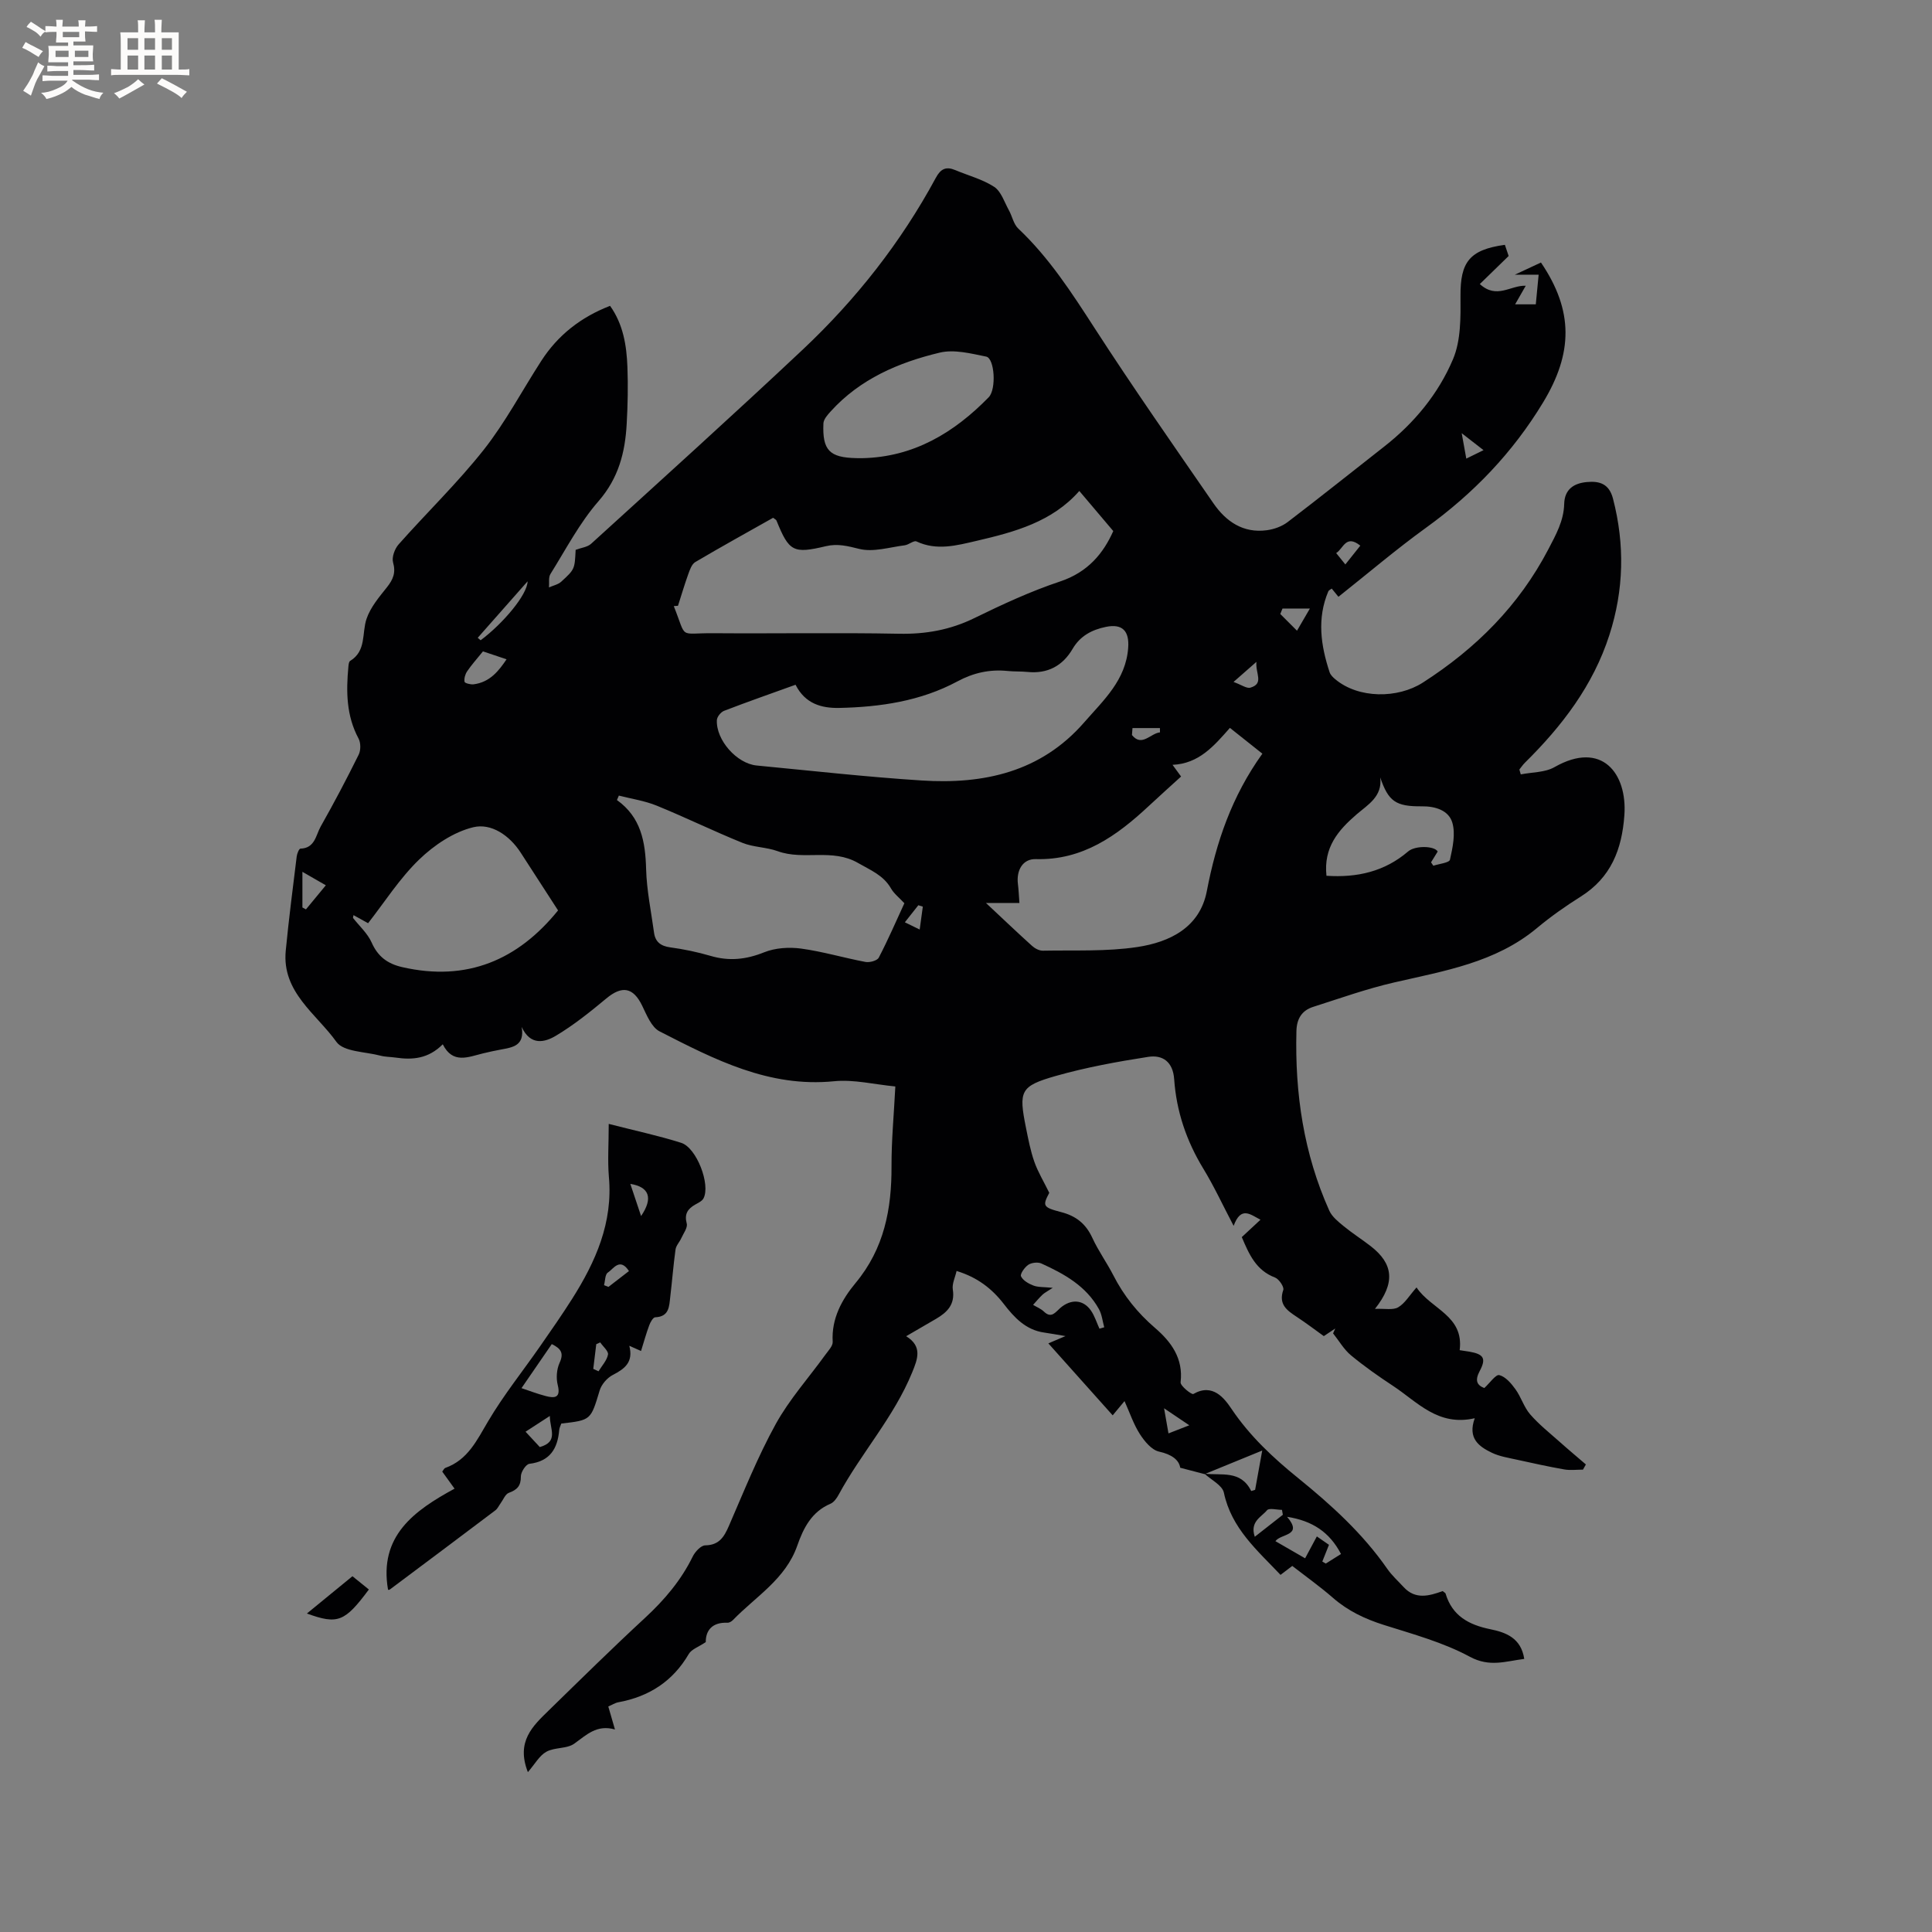 <svg enable-background="new 0 0 400 400" viewBox="0 0 400 400" xmlns="http://www.w3.org/2000/svg"><rect x="0" y="0" width="400" height="400" fill="#808080" stroke="none"/><g fill="#010103"><path d="m249.4 305.2c-1.51-.39-3.02-.79-5.05-1.32-.24-1.6-1.73-2.76-4.38-3.34-1.54-.34-3.02-2.14-3.98-3.64-1.29-2.01-2.06-4.35-3.17-6.82-.89 1.07-1.54 1.86-2.45 2.95-4.45-4.98-8.81-9.85-13.32-14.9 1.08-.46 1.99-.85 3.55-1.51-1.88-.31-3.15-.55-4.43-.73-3.79-.54-6.18-3.11-8.33-5.9-2.47-3.2-5.49-5.54-9.79-6.85-.29 1.32-.97 2.65-.78 3.84.49 3.11-1.17 4.73-3.5 6.09-1.92 1.11-3.83 2.23-6.16 3.58 3.42 2.1 2.37 4.74 1.25 7.48-3.77 9.24-10.53 16.67-15.23 25.34-.39.72-.98 1.56-1.68 1.86-3.91 1.65-5.62 5.06-6.88 8.67-2.42 6.95-8.61 10.54-13.34 15.43-.28.28-.75.56-1.12.54-3.24-.13-4.51 1.68-4.49 4.01-1.48 1-2.93 1.47-3.51 2.45-3.31 5.68-8.24 8.84-14.6 10.01-.69.13-1.32.55-2.07.87.44 1.53.84 2.92 1.38 4.76-3.78-1.08-5.91 1.14-8.43 2.94-1.53 1.09-4.06.72-5.77 1.67-1.45.8-2.37 2.55-3.83 4.22-2.49-6.35 1.03-9.56 4.32-12.77 6.6-6.44 13.18-12.92 19.95-19.18 4.02-3.72 7.45-7.76 9.87-12.7.49-.99 1.69-2.29 2.58-2.3 2.91-.05 3.91-1.76 4.91-4.05 3.08-7.08 5.96-14.31 9.68-21.05 2.83-5.13 6.85-9.61 10.31-14.4.6-.83 1.54-1.79 1.49-2.65-.29-4.83 1.95-8.81 4.73-12.16 5.94-7.14 7.49-15.33 7.45-24.23-.02-5.28.49-10.56.79-16.47-4.38-.42-8.61-1.49-12.69-1.08-13.49 1.34-24.79-4.53-36.11-10.32-1.69-.86-2.68-3.39-3.62-5.33-1.85-3.8-4.15-4.22-7.44-1.47-3.32 2.76-6.73 5.5-10.42 7.7-2.3 1.38-5.27 2.12-7.08-1.82.66 3.88-1.84 4.22-4.27 4.67-1.25.23-2.49.5-3.73.8-3.08.75-6.26 2.26-8.34-1.88-3.01 3.02-6.29 3.26-9.77 2.75-1.05-.15-2.14-.13-3.15-.4-3.13-.83-7.61-.78-9.09-2.84-4.16-5.83-11.33-10.3-10.5-18.89.63-6.52 1.47-13.02 2.27-19.52.07-.58.49-1.6.77-1.61 3.02-.08 3.19-2.8 4.19-4.57 2.76-4.88 5.38-9.85 7.87-14.88.45-.91.45-2.46-.03-3.35-2.54-4.73-2.58-9.75-2.1-14.87.04-.41.09-1.02.36-1.19 3.41-2.08 2.39-5.76 3.4-8.72.81-2.39 2.6-4.5 4.22-6.53 1.27-1.61 1.88-3 1.27-5.15-.3-1.07.34-2.82 1.15-3.73 5.83-6.58 12.2-12.73 17.64-19.61 4.5-5.71 7.93-12.25 11.9-18.39 3.44-5.33 8.19-9.05 14.24-11.39 2.73 3.84 3.42 8.21 3.59 12.66.15 3.92.07 7.85-.15 11.77-.32 5.89-1.67 11.23-5.83 16.01-3.93 4.5-6.76 9.97-9.96 15.09-.44.71-.21 1.84-.3 2.77.86-.39 1.89-.59 2.55-1.2 2.81-2.57 2.77-2.61 2.97-6.58 1.16-.44 2.45-.56 3.22-1.27 14.65-13.34 29.37-26.62 43.81-40.2 11.02-10.37 20.32-22.19 27.54-35.55 1.01-1.88 2.12-2.4 4.01-1.61 2.71 1.14 5.66 1.9 8.08 3.48 1.44.95 2.1 3.14 3.03 4.82.7 1.25.97 2.88 1.95 3.81 6.39 6.03 11.07 13.29 15.81 20.62 7.93 12.27 16.31 24.25 24.61 36.28 2.6 3.77 6.17 6.21 11.03 5.56 1.5-.2 3.12-.78 4.31-1.68 6.74-5.14 13.36-10.44 20.04-15.67 6.21-4.87 11.19-10.92 14.21-18.06 1.65-3.89 1.58-8.69 1.55-13.07-.05-7.02 1.83-9.6 9.19-10.61.33.97.68 2.01.78 2.31-2.2 2.14-4.01 3.91-5.97 5.81 3.52 3.21 6.35.22 9.51.35-.74 1.3-1.38 2.43-2.2 3.85h4.28c.19-2.03.38-3.99.59-6.14-1.53 0-2.84 0-4.92 0 2.27-1.06 3.86-1.8 5.4-2.52 6.82 10.05 6.57 18.82.47 28.92-6.31 10.45-14.46 18.91-24.29 26.01-6.17 4.46-11.98 9.42-18.11 14.28-.34-.42-.84-1.03-1.39-1.7-.27.21-.61.34-.71.58-2.37 5.61-1.56 11.19.27 16.74.18.55.69 1.05 1.16 1.44 4.82 4.05 12.94 4.04 18.15.7 10.99-7.06 19.88-15.92 25.98-27.6 1.59-3.05 3.19-5.9 3.28-9.4.08-3.06 2.06-4.29 4.73-4.52 2.57-.23 4.57.33 5.38 3.46 2.46 9.51 2.25 18.87-.75 28.2-3.36 10.45-9.8 18.86-17.49 26.45-.43.42-.77.94-1.15 1.41.1.34.19.68.29 1.01 2.35-.47 5.02-.38 6.99-1.51 9.81-5.59 15.08 1.33 14.46 9.96-.51 7.1-2.78 12.92-9.05 16.86-3.13 1.97-6.19 4.12-9.03 6.49-8.61 7.19-19.22 8.88-29.64 11.29-5.65 1.3-11.15 3.27-16.68 5.03-2.37.75-3.44 2.45-3.5 5.04-.33 12.88 1.5 25.35 6.81 37.17.57 1.26 1.85 2.28 2.97 3.2 1.8 1.48 3.78 2.73 5.62 4.16 4.66 3.62 5.15 7.56.86 12.97 2.09-.09 3.75.3 4.81-.33 1.39-.81 2.3-2.42 3.8-4.11 3.01 4.53 9.84 5.81 8.93 12.99.81.12 1.42.21 2.03.31 2.93.52 3.52 1.38 2.11 4.02-1.04 1.97-.56 2.92.96 3.51 1.14-1.04 2.37-2.86 3.1-2.68 1.29.32 2.48 1.72 3.35 2.93 1.17 1.62 1.75 3.7 3.04 5.19 1.81 2.09 4.01 3.83 6.09 5.68 1.79 1.6 3.63 3.13 5.45 4.7-.2.36-.4.71-.6 1.07-1.29 0-2.62.18-3.88-.04-3.29-.58-6.56-1.3-9.82-2.02-1.74-.39-3.58-.67-5.16-1.43-2.66-1.28-5.07-2.96-3.55-7.15-7.61 1.74-11.86-3.36-16.88-6.67-3.01-1.98-5.97-4.06-8.74-6.35-1.48-1.23-2.49-3.02-3.71-4.55.15-.34.3-.68.45-1.01-.71.47-1.42.95-2.37 1.58-1.67-1.2-3.6-2.67-5.62-4s-3.8-2.58-2.77-5.56c.21-.62-.89-2.26-1.71-2.57-3.93-1.49-5.38-4.82-6.88-8.37 1.28-1.19 2.5-2.32 3.87-3.6-2.09-1.07-4.03-2.9-5.56 1.27-2.25-4.28-4.05-8.19-6.28-11.85-3.49-5.73-5.57-11.87-6.03-18.51-.25-3.6-2.38-5.09-5.36-4.63-6.44 1-12.91 2.18-19.17 3.96-7.36 2.1-7.68 3.11-6.16 10.69.48 2.38.94 4.8 1.74 7.08.73 2.08 1.91 4.01 3.09 6.42-1.39 2.65-1.39 3 2.41 3.98 3.13.8 5.16 2.42 6.51 5.35 1.23 2.69 3 5.12 4.35 7.76 2.15 4.21 5 7.76 8.6 10.86 3.34 2.87 5.91 6.3 5.32 11.27-.09.74 2.3 2.63 2.64 2.43 4.02-2.32 6.44.92 7.89 3.07 3.81 5.66 8.63 10.15 13.83 14.36 6.86 5.56 13.35 11.46 18.43 18.77.96 1.38 2.24 2.53 3.39 3.78 2.46 2.67 5.34 1.81 8.07.83.3.25.56.35.61.51 1.37 4.61 4.8 6.47 9.25 7.38 3.21.65 6.38 1.8 7.04 6.15-3.87.48-7.15 1.77-11.27-.45-5.52-2.98-11.78-4.68-17.82-6.59-3.9-1.24-7.42-2.9-10.52-5.61-2.63-2.29-5.49-4.33-8.42-6.6-.8.61-1.59 1.21-2.43 1.85-4.82-5.09-10.17-9.63-11.73-17.02-.32-1.53-2.63-2.64-4.02-3.94 3.48.44 7.5-.81 9.68 3.6.27-.08.54-.17.81-.25.44-2.46.89-4.91 1.47-8.13-4.47 1.82-8.2 3.35-11.93 4.88zm-109.03-179.78c-.29.02-.58.05-.87.07 2.78 6.97.86 5.56 8.14 5.61 12.82.1 25.65-.14 38.47.11 5.54.11 10.61-.79 15.6-3.23 5.79-2.83 11.69-5.57 17.79-7.6 5.76-1.92 8.96-5.85 10.99-10.43-2.4-2.83-4.59-5.42-7.03-8.3-5.62 6.4-13.4 8.5-21.28 10.33-4.1.95-8.23 2.09-12.43.12-.56-.26-1.59.69-2.45.8-3.14.4-6.48 1.46-9.38.75-2.4-.59-4.46-1.15-6.92-.57-6.78 1.62-7.64 1.11-10.24-5.31-.07-.17-.31-.26-.69-.57-5.32 3-10.77 6.01-16.12 9.17-.74.44-1.14 1.63-1.47 2.55-.77 2.14-1.41 4.33-2.11 6.5zm24.34 16.35c-5.1 1.84-9.98 3.54-14.8 5.4-.67.26-1.46 1.24-1.49 1.92-.2 4.11 4.11 9 8.24 9.4 11.38 1.09 22.75 2.37 34.15 3.1 12.85.83 24.69-1.73 33.67-12.04 4-4.59 8.62-8.73 9.1-15.45.25-3.46-1.2-5.02-4.62-4.31-2.91.6-5.32 1.86-6.9 4.57-2.06 3.51-5.17 5.17-9.31 4.76-1.37-.14-2.76-.06-4.12-.2-3.7-.38-7.08.37-10.38 2.14-7.64 4.11-16.02 5.33-24.54 5.51-3.55.06-6.99-.81-9-4.8zm-36.58 22.95c-.13.31-.27.61-.4.92 4.99 3.56 5.89 8.65 6.04 14.29.12 4.4 1.04 8.78 1.64 13.16.26 1.91 1.37 2.78 3.35 3.05 2.82.38 5.64.97 8.37 1.77 3.84 1.13 7.36.75 11.09-.75 2.29-.92 5.14-1.1 7.62-.77 4.49.61 8.89 1.93 13.35 2.77.86.16 2.42-.26 2.75-.89 1.94-3.73 3.61-7.59 5.3-11.26-1.1-1.19-2.16-2-2.77-3.07-1.58-2.75-4.23-3.77-6.82-5.27-5.35-3.1-11.26-.48-16.63-2.44-2.34-.85-5.02-.8-7.31-1.73-5.98-2.42-11.78-5.27-17.75-7.7-2.48-1.01-5.21-1.41-7.83-2.08zm133.23-8.68c-2.37-1.88-4.47-3.55-6.72-5.34-3.32 3.77-6.42 7.41-11.88 7.65.72.98 1.19 1.63 1.77 2.42-2.3 2.1-4.5 4.06-6.66 6.08-6.63 6.18-13.7 11.29-23.43 11.02-2.67-.07-4.05 2.29-3.69 5.16.15 1.18.19 2.37.31 3.92-2.42 0-4.35 0-6.93 0 3.52 3.29 6.49 6.13 9.54 8.88.58.53 1.49 1.01 2.23 1 6.54-.13 13.16.21 19.58-.76 6.69-1.01 12.94-4.03 14.38-11.58 1.94-10.12 5.16-19.61 11.5-28.45zm-188.17 33.43c-.04.19-.07.38-.11.57 1.32 1.69 3.03 3.21 3.87 5.11 1.29 2.92 3.31 4.39 6.31 5.08 13.45 3.09 24.02-1.52 32.28-11.74-2.6-4.02-5.18-8-7.75-11.98-2.32-3.58-6.1-6.13-9.8-5.24-4.07.98-8.12 3.71-11.2 6.68-4.05 3.91-7.15 8.81-10.58 13.19-1.16-.63-2.09-1.15-3.02-1.67zm105.35-94.61c10.63-.23 18.98-5.26 26.16-12.61 1.62-1.66 1.23-8.06-.52-8.42-3.16-.64-6.64-1.54-9.63-.82-8.49 2.03-16.47 5.44-22.54 12.14-.66.72-1.49 1.65-1.53 2.51-.24 5.57 1.26 7.07 6.78 7.19.43.02.86.01 1.28.01zm96.09 86.46c6.34.42 12.04-.86 16.91-5.04 1.48-1.27 5.47-1.16 6.12.02-.48.78-.93 1.51-1.38 2.24.16.23.32.47.48.7 1.2-.4 3.3-.61 3.44-1.25.56-2.51 1.18-5.36.48-7.7-.75-2.48-3.45-3.38-6.28-3.35-5.48.06-6.95-1.06-8.64-5.98.5 3.94-2.55 5.64-4.87 7.63-3.83 3.3-6.89 6.85-6.26 12.73zm-56.67 85.31c-1.15.76-1.7 1.02-2.12 1.42-.7.66-1.31 1.4-1.95 2.11.75.45 1.61.79 2.23 1.38 1.57 1.53 2.41.11 3.39-.73 2.22-1.92 4.76-1.78 6.36.53.77 1.12 1.19 2.5 1.76 3.75.33-.1.66-.19.99-.29-.35-1.26-.48-2.65-1.1-3.76-2.64-4.78-7.18-7.3-11.92-9.45-.73-.33-2.02-.18-2.7.27-.76.51-1.74 1.91-1.51 2.39.41.87 1.58 1.53 2.57 1.91.96.37 2.09.28 4 .47zm54.68 51.47c1.03.71 1.87 1.3 2.51 1.74-.52 1.32-.95 2.39-1.38 3.46.24.14.48.28.72.42 1.02-.64 2.04-1.28 3.15-1.98-2.37-4.54-5.93-6.88-11.16-7.7 3.37 3.99-1.23 3.42-2.42 5.04 2.09 1.2 4.08 2.36 6.15 3.55.77-1.42 1.55-2.88 2.43-4.53zm-172.65-183.24c-1.25 1.55-2.36 2.78-3.28 4.14-.4.59-.65 1.48-.53 2.16.05.28 1.24.6 1.87.52 3.42-.43 5.25-2.85 6.83-5.18-1.83-.62-3.46-1.16-4.89-1.64zm-37.38 45.64v7.38c.24.13.48.27.73.4 1.37-1.66 2.75-3.33 4.12-4.99-1.52-.87-3.03-1.74-4.85-2.79zm46.62-60.14c-3.67 4.16-7 7.92-10.32 11.69.2.17.4.34.6.51 4.64-3.46 9.68-9.44 9.72-12.2zm161.97 5.63c-2.1 0-3.89 0-5.67 0-.15.38-.31.75-.46 1.13 1.12 1.12 2.24 2.24 3.46 3.46.94-1.63 1.61-2.78 2.67-4.59zm-11.41 192.18c2.24-1.76 4.03-3.15 5.81-4.55-.06-.34-.12-.68-.18-1.02-1.07 0-2.67-.44-3.1.08-1.14 1.39-3.6 2.34-2.53 5.49zm-4.4-176.98c1.63.58 2.72 1.41 3.5 1.18 2.87-.86 1-2.93 1.24-5.34-1.66 1.45-2.73 2.38-4.74 4.16zm-20.92 9.55c-.04.48-.07.96-.11 1.44 2.04 2.55 3.87-.38 5.8-.55 0-.3-.01-.59-.01-.89-1.9 0-3.79 0-5.68 0zm6.54 140.83c.36 2.08.62 3.55.91 5.2 1.48-.58 2.61-1.02 4.31-1.68-1.85-1.25-3.28-2.21-5.22-3.52zm37.53-174.71c1.21-1.51 2.14-2.68 3.1-3.89-3.02-2.4-3.48.59-5 1.54.65.8 1.16 1.44 1.9 2.35zm-91.2 74.09c1.22.59 2.15 1.05 3.07 1.5.22-1.58.44-3.16.65-4.74-.31-.1-.62-.19-.93-.29-.8 1.02-1.61 2.04-2.79 3.53zm119.81-97.75c-1.51-1.17-2.69-2.09-4.52-3.51.4 2.23.65 3.59.95 5.26 1.36-.67 2.27-1.11 3.57-1.75z"/><path d="m126.03 232.69c5.65 1.45 10.4 2.46 15 3.92 3.21 1.01 6.13 8.7 4.61 11.52-.31.57-1.1.92-1.73 1.28-1.54.89-2.25 1.94-1.73 3.9.23.87-.69 2.06-1.14 3.07-.36.79-1.07 1.51-1.18 2.32-.45 3.25-.7 6.53-1.09 9.79-.23 1.96-.19 4.12-3.12 4.24-.44.02-1 1.01-1.23 1.65-.63 1.68-1.1 3.42-1.7 5.33-.74-.33-1.42-.63-2.43-1.08.89 3.39-.95 4.77-3.42 6.04-1.16.6-2.33 1.94-2.71 3.19-1.86 6.15-1.76 6.17-7.95 6.87-.13.39-.39.86-.43 1.35-.34 3.86-1.91 6.47-6.18 6.99-.72.09-1.77 1.71-1.76 2.61.02 1.97-.78 2.77-2.5 3.4-.73.27-1.15 1.42-1.7 2.17-.36.48-.61 1.09-1.07 1.44-7.27 5.49-14.57 10.95-21.87 16.41-.13.1-.38.04-.36.04-1.93-11.14 5.41-16.38 13.77-20.93-.93-1.29-1.72-2.39-2.55-3.53.25-.31.39-.67.63-.76 4.66-1.67 6.53-5.7 8.86-9.64 3.2-5.43 7.19-10.39 10.8-15.59 2.24-3.22 4.48-6.43 6.58-9.74 4.89-7.72 8.5-15.82 7.63-25.33-.28-3.34-.03-6.74-.03-10.93zm-18.06 54.71c1.42.47 3.2 1.16 5.03 1.64 1.86.49 3.14.37 2.47-2.3-.36-1.43-.22-3.26.39-4.59.9-1.97.33-2.92-1.62-3.87-2.03 2.93-4.05 5.88-6.27 9.12zm5.87 5.76c-1.9 1.23-3.37 2.19-5.03 3.26 1.15 1.23 2.11 2.27 2.95 3.18 3.99-1.14 2.06-3.72 2.08-6.44zm18.89-41.39c2.54-3.74 1.69-6.03-2.23-6.66.73 2.18 1.41 4.2 2.23 6.66zm-7.67 14.31c.3.12.6.24.91.36 1.39-1.07 2.78-2.14 4.25-3.28-1.89-2.89-3.21-.45-4.37.31-.59.38-.55 1.71-.79 2.61zm-.79 11.85c-.27.12-.55.25-.82.37-.21 1.7-.41 3.41-.62 5.11.36.17.72.33 1.09.5.7-1.15 1.73-2.24 1.96-3.47.12-.71-1.04-1.66-1.61-2.51z"/><path d="m72.97 326.34c1.31 1.06 2.36 1.91 3.4 2.75-4.98 6.68-6.41 7.31-12.83 4.97 3.31-2.72 6.24-5.11 9.43-7.72z"/></g><path d="m6.8 9.5c.6.3 1.3.7 2.1 1.1-.4.4-.7.8-.9 1.2-.7-.4-1.3-.8-1.8-1.1s-1.1-.6-1.6-.8c.2-.4.5-.8.7-1.2.4.2.8.5 1.5.8zm.9 6.9c-.3.6-.5 1.1-.7 1.7s-.4 1.1-.6 1.7c-.6-.4-1.1-.7-1.6-1 .7-1 1.2-1.8 1.5-2.4.3-.5.6-1.1.8-1.7.3-.6.5-1.2.8-1.8.3.3.8.6 1.3.8-.7 1.3-1.2 2.2-1.5 2.7zm.1-11c.4.3 1 .7 1.7 1.1-.5.2-.8.6-1.1 1.1-.5-.6-1-1-1.4-1.2s-.9-.6-1.5-.8c.2-.4.5-.7.9-1.1.5.3.9.6 1.4.9zm10.5 13.1c1 .4 2 .6 3.1.7-.4.4-.7.8-.8 1.3-.9-.2-1.9-.6-3-.9-1-.4-2-.9-2.8-1.6-.5.4-1.1.9-1.9 1.3s-1.9.9-3.3 1.2c-.1-.3-.5-.8-1.1-1.3 1 0 2.1-.3 3.2-.8 1.2-.5 1.9-1 2.3-1.7h-3.2c-.4 0-1 0-2 .1v-1.2c1 0 1.7.1 2 .1h3.3v-1h-2.3c-.2 0-.9 0-2 .1v-1.2c1.2 0 1.9.1 2 .1h2.3v-.8h-4.1c0-.7.1-1.2.1-1.6 0-.5 0-1.1-.1-1.8h4.1v-.7h-2.5c0-.6.1-1.1.1-1.6v-.6h-.5c-.4 0-1 0-1.8.1v-1.3c1.2 0 1.9.1 2.1.1h.2c0-.3 0-.8-.1-1.4h1.4c0 .6-.1 1-.1 1.4h3.4c0-.4 0-.8-.1-1.3h1.5c0 .4-.1.9-.1 1.3.7 0 1.5 0 2.5-.1v1.2c-1 0-1.8-.1-2.5-.1v.6c0 .3 0 .8.1 1.5h-2.5v.8h4.1c0 .7-.1 1.3-.1 1.8s0 1 .1 1.5h-4.1v.8h1.4c.8 0 1.8 0 2.9-.1v1.2c-1 0-1.9-.1-2.8-.1h-1.5v1h3.2c.3 0 1 0 2.1-.1v1.2c-1.1 0-1.8-.1-2.1-.1h-3.4l-.1.1c1.4 1 2.4 1.5 3.4 1.9zm-4.1-6.7v-1.3h-2.7v1.3zm2.2-4.1v-1.1h-3.4v1.1zm1.9 4.1v-1.3h-2.8v1.3z" fill="#fcfbfa"/><path d="m37 6.7v2.3 5.4c1 0 1.8 0 2.2-.1v1.3c-.6 0-1.5-.1-2.5-.1h-11.9c-.7 0-1.3 0-1.8.1v-1.3c.5 0 1.1.1 2 .1v-5.2c0-1 0-1.8-.1-2.5h3.7c0-1.3 0-2.1-.1-2.5h1.5c0 .4-.1 1.3-.1 2.5h2.2c0-1.2 0-2.1-.1-2.6h1.5c0 .4-.1 1.3-.1 2.6zm-12.3 13.7c-.3-.4-.7-.8-1.1-1.1 1.1-.4 2.1-.9 2.9-1.3.8-.5 1.5-1 2.1-1.6.4.4.9.8 1.3 1.1-2.5 1.4-4.2 2.4-5.2 2.9zm3.9-10.1v-2.4h-2.2v2.4zm0 4.1v-2.9h-2.2v2.9zm3.5-4.1v-2.4h-2.2v2.4zm0 4.1v-2.9h-2.2v2.9zm.4 2.9 1-1.1c.6.3 1.4.7 2.5 1.3s2 1.1 2.7 1.5c-.4.4-.8.8-1.1 1.3-.8-.8-2.5-1.7-5.1-3zm3.1-7v-2.4h-2.1v2.4zm0 4.1v-2.9h-2.1v2.9z" fill="#fcfbfa"/></svg>